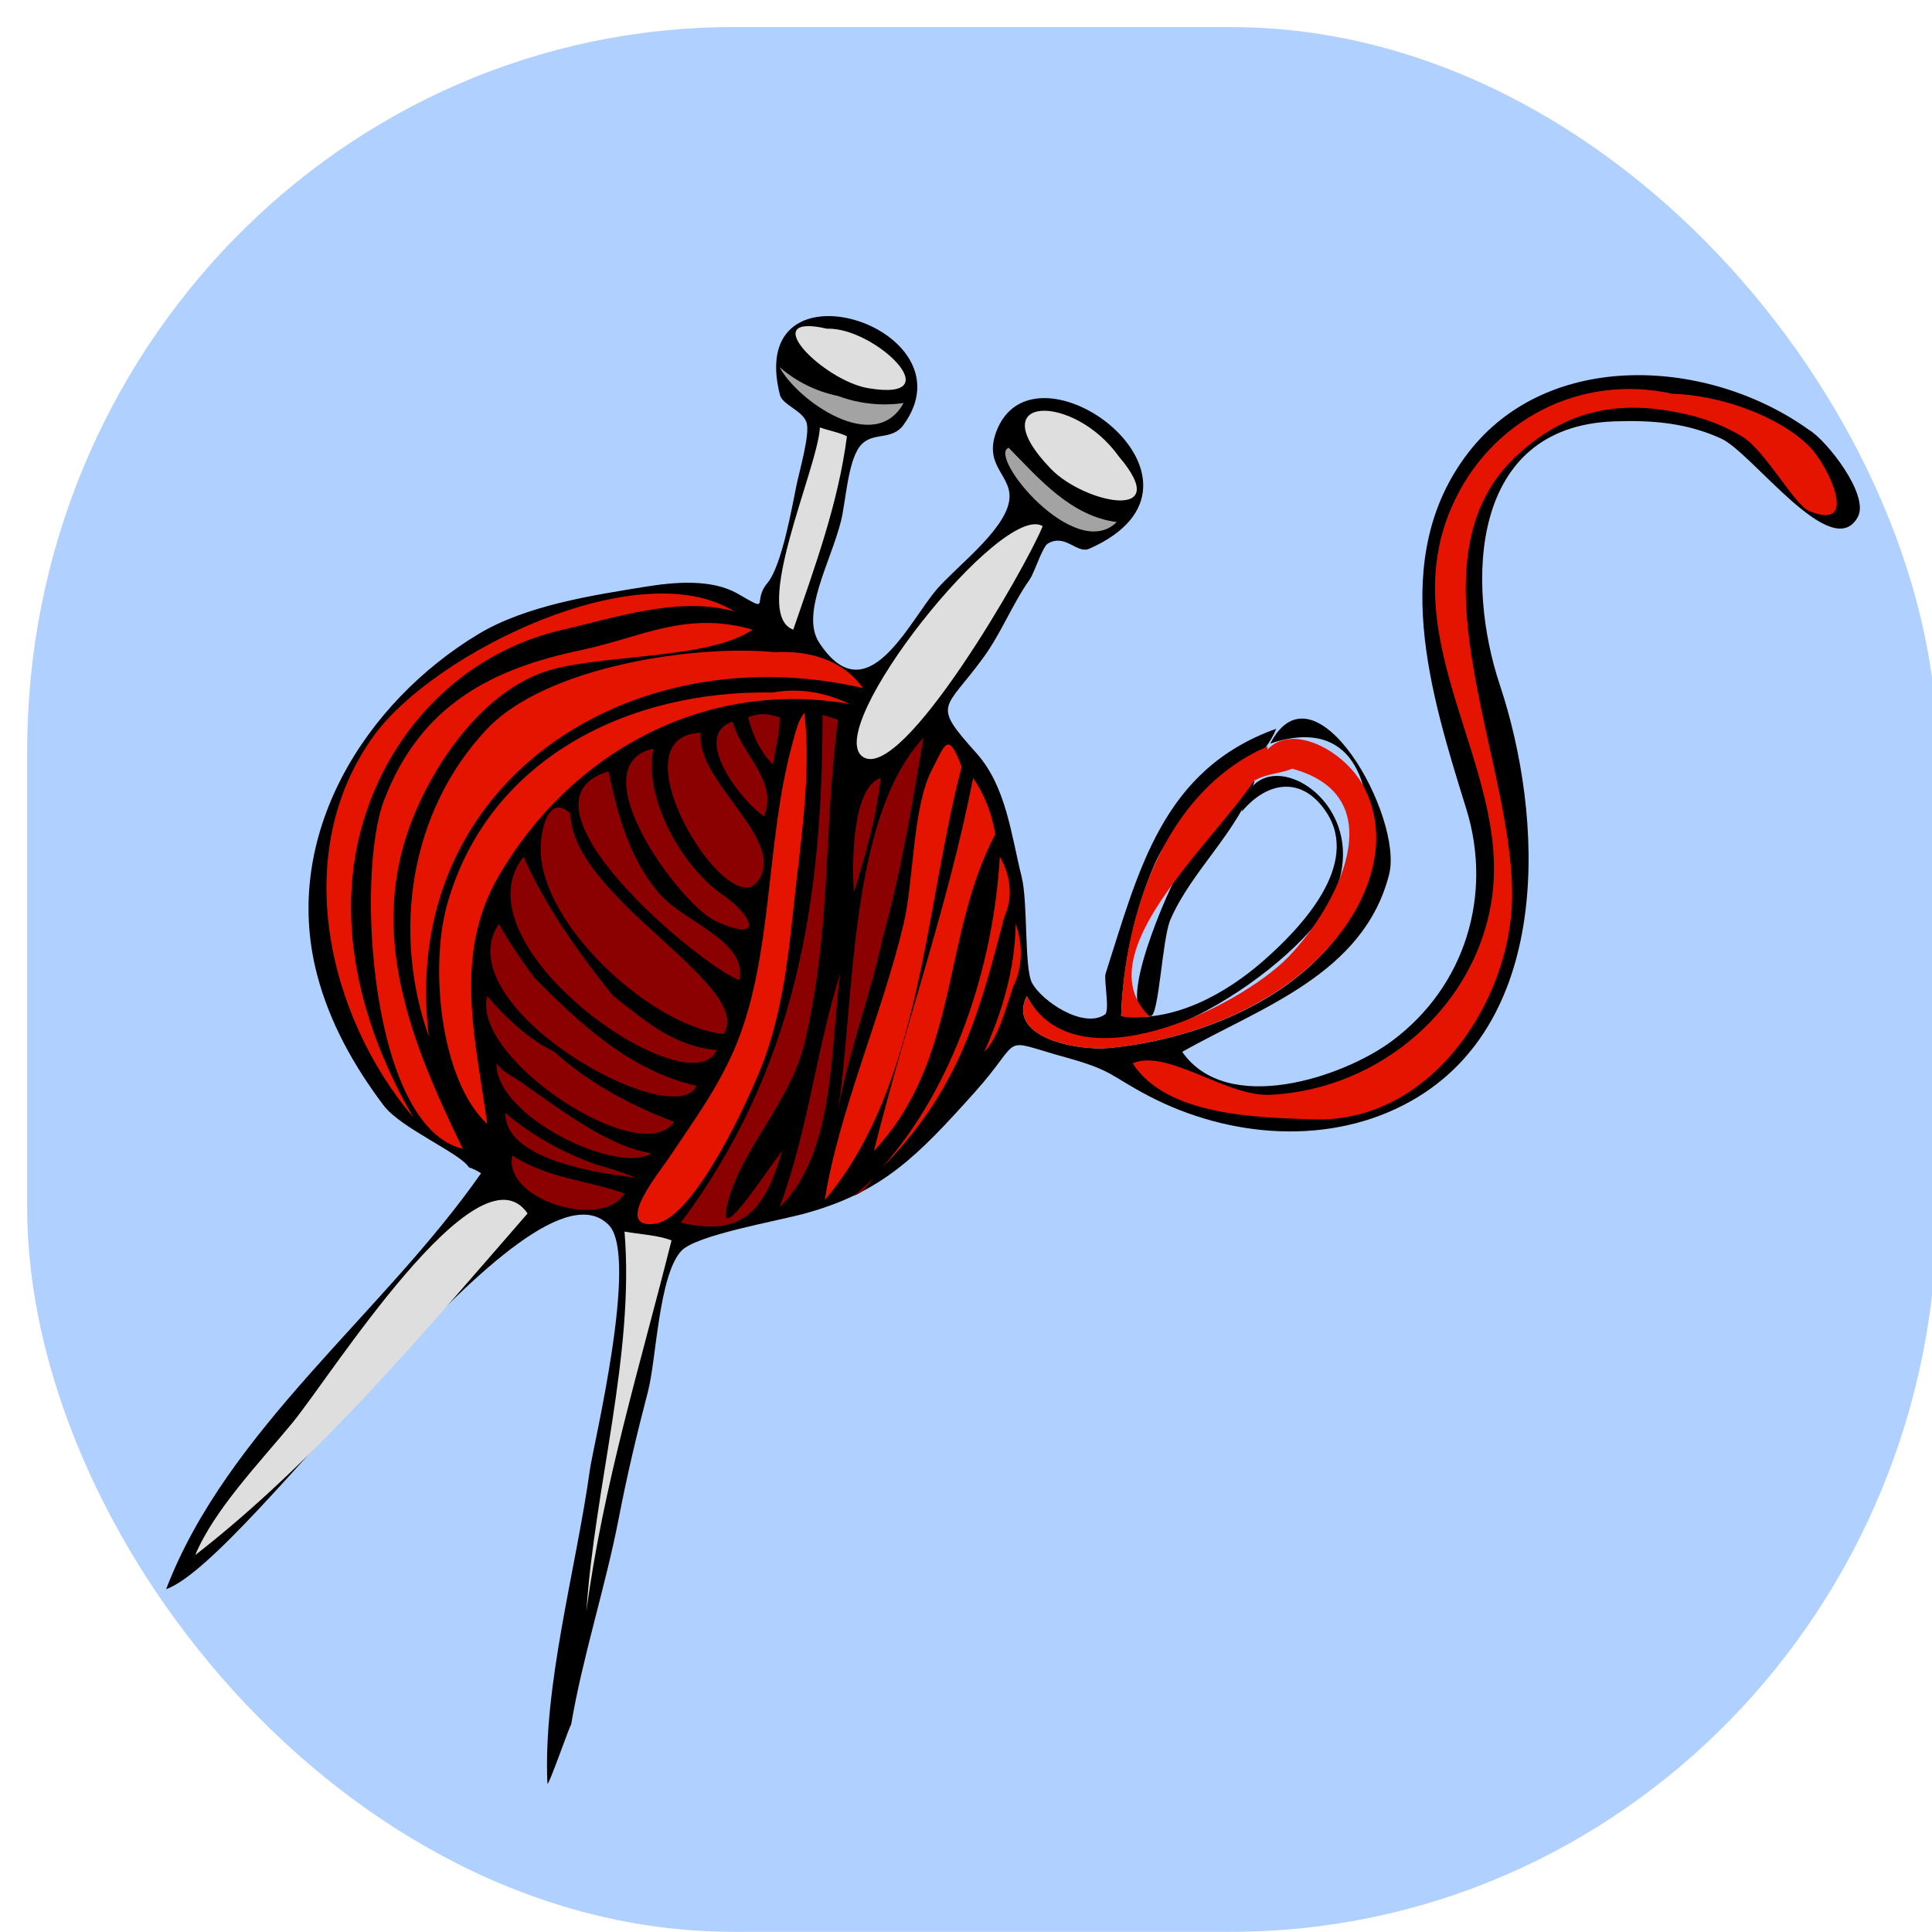 <?xml version="1.0" encoding="UTF-8" standalone="no"?>
<!-- Generator: Adobe Illustrator 12.0.0, SVG Export Plug-In . SVG Version: 6.00 Build 51448)  -->

<svg
   xmlns:dc="http://purl.org/dc/elements/1.1/"
   xmlns:cc="http://creativecommons.org/ns#"
   xmlns:rdf="http://www.w3.org/1999/02/22-rdf-syntax-ns#"
   xmlns:svg="http://www.w3.org/2000/svg"
   xmlns="http://www.w3.org/2000/svg"
   xmlns:sodipodi="http://sodipodi.sourceforge.net/DTD/sodipodi-0.dtd"
   xmlns:inkscape="http://www.inkscape.org/namespaces/inkscape"
   id="Layer_1"
   sodipodi:docname="knittings_icon.svg"
   xml:space="preserve"
   viewBox="0 0 328.125 328.125"
   sodipodi:version="0.32"
   version="1.0"
   inkscape:version="0.92.3 (2405546, 2018-03-11)"
   width="350"
   height="350"
   enable-background="new"><sodipodi:namedview
     id="base"
     bordercolor="#666666"
     inkscape:pageshadow="2"
     inkscape:window-width="1920"
     pagecolor="#ffffff"
     inkscape:zoom="1.6015049"
     inkscape:window-x="0"
     borderopacity="1.0"
     inkscape:current-layer="Layer_1"
     inkscape:cx="125.11873"
     inkscape:cy="117.89506"
     inkscape:window-y="0"
     inkscape:window-height="1015"
     inkscape:pageopacity="0.0"
     showgrid="false"
     inkscape:window-maximized="1" /><defs
     id="defs5"><style
       type="text/css"
       id="style3"><![CDATA[
			.c1 { fill: #e51400 }
            .c2 { fill: #8B0000 }
		]]></style><filter
       style="color-interpolation-filters:sRGB;"
       inkscape:label="Drop Shadow"
       id="filter876"><feFlood
         flood-opacity="0.498"
         flood-color="rgb(0,0,0)"
         result="flood"
         id="feFlood866" /><feComposite
         in="flood"
         in2="SourceGraphic"
         operator="in"
         result="composite1"
         id="feComposite868" /><feGaussianBlur
         in="composite1"
         stdDeviation="2"
         result="blur"
         id="feGaussianBlur870" /><feOffset
         dx="4"
         dy="4"
         result="offset"
         id="feOffset872" /><feComposite
         in="SourceGraphic"
         in2="offset"
         operator="over"
         result="composite2"
         id="feComposite874" /></filter></defs><rect
     style="fill:#b0d0ff;fill-opacity:1;stroke-width:0.937;filter:url(#filter876)"
     id="rect4532"
     width="328.987"
     height="335.922"
     x="0.585"
     y="-10.814"
     ry="127.643"
     transform="matrix(0.986,0,0,0.963,0.096,11.164)"
     rx="121.664" /><g
     id="g3"
     transform="matrix(1.057,0,0,1.056,28.191,53.677)"><path
       id="path5"
       d="m 264.02,18.327 c -16.047,-11.568 -41.9,-13.155 -54.826,3.716 -12.907,16.849 -5.959,38.873 -0.267,57.205 4.275,13.771 -0.098,28.556 -11.982,37.374 -7.806,5.792 -26.435,12.076 -33.657,1.725 12.419,-7.086 29.15,-12.417 33.24,-28.543 2.341,-9.231 -11.928,-34.896 -19.089,-21.051 20.227,-6.806 17.748,22.438 10.2,31.754 -8.853,10.921 -23.84,16.03 -36.096,17.215 -5.07,0.491 -16.534,-1.684 -13.231,-8.355 9.901,18.665 41.208,-3.021 47.87,-13.557 10.755,-17.011 -11.344,-29.709 -13.321,-16.115 4.182,-4.982 9.746,-5.688 13.559,0.06 5.668,8.546 -4.259,18.814 -10.05,23.905 -6.078,5.342 -14.476,10.037 -22.895,8.92 0.22,-7.524 1.989,-16.687 5.413,-24.5 4.376,-9.99 16.131,-13.423 19.502,-21.704 -18.282,6.555 -22.05,22.654 -27.411,39.366 -0.323,1.003 0.731,6.028 -0.12,6.6 -3.485,2.342 -10.189,-2.2 -11.715,-5.113 -1.262,-2.412 -0.621,-12.893 -1.664,-17.066 -1.697,-6.786 -2.463,-14.501 -7.284,-19.89 -7.245,-8.096 -5.098,-6.753 1.159,-15.372 2.878,-3.967 4.639,-8.586 7.432,-12.546 0.753,-1.067 2.024,-5.25 2.914,-5.769 2.836,-1.656 4.648,1.725 6.66,0.833 24.064,-10.671 -9.039,-35.101 -14.985,-18.732 -2.063,5.679 2.848,6.989 2.082,11.18 -0.871,4.76 -8.52,10.494 -11.566,14.034 -4.594,5.335 -11.276,20.31 -18.939,8.623 -3.029,-4.619 1.863,-12.984 3.508,-19.564 0.766,-3.067 1.081,-9.518 3.033,-12.011 1.949,-2.491 5.076,-0.777 7.016,-3.45 11.45,-15.771 -25.632,-27.573 -19.861,-4.816 0.408,1.61 3.693,2.532 4.281,4.46 0.569,1.871 -1.114,7.609 -1.605,9.99 -0.713,3.449 -2.36,13.028 -4.698,15.818 -2.546,3.039 0.758,4.887 -4.785,1.695 -4.224,-2.431 -10.254,-1.855 -14.898,-1.1 -8.457,1.375 -19.078,2.983 -26.758,7.611 -18.165,10.965 -31.719,32.342 -25.929,54.682 2.016,7.785 5.952,14.802 10.733,21.14 2.739,3.632 12.309,7.669 13.677,9.93 0.692,0.237 1.346,0.556 1.961,0.952 -15.663,22.49 -40.791,41.19 -50.603,66.9 13.454,-4.848 58.416,-71.549 71.12,-58.573 4.907,5.012 -2.486,35.448 -3.025,39.317 -2.236,16.079 -7.54,34.693 -6.834,50.475 0.043,0.996 3.981,-10.447 3.794,-9.336 1.884,-11.159 5.536,-22.225 7.702,-33.449 1.307,-6.771 2.855,-13.307 4.666,-20.247 1.34,-5.126 1.72,-18.673 5.353,-22.597 2.383,-2.571 15.483,-4.792 20.038,-6.064 12.374,-3.459 17.919,-9.207 27.028,-19.356 8.262,-9.207 3.612,-8.769 14.777,-5.679 7.568,2.095 7.058,2.938 13.26,6.185 12.89,6.742 29.238,8.124 42.221,0.772 22.835,-12.932 21.225,-45.787 14.183,-66.926 -5.413,-16.245 -4.89,-41.479 18.314,-42.339 6.051,-0.225 11.66,0.202 17.273,2.765 4.993,2.278 17.836,20.216 21.943,12.606 1.93,-3.541 -5.04,-12.326 -7.78,-13.969"
       inkscape:connector-curvature="0" /><path
       id="path7"
       d="m 162.87,89.089 c -1.325,2.101 -11.144,23.626 -4.639,23.489 1.318,-0.028 1.841,-12.457 3.152,-15.491 3.439,-7.958 11.052,-14.32 13.556,-22.388 -5.3,3.567 -8.62,9.377 -12.07,14.388"
       inkscape:connector-curvature="0" /><path
       id="path9"
       class="c1"
       d="m 180.95,72.795 c 16.755,4.573 6.919,22.532 -0.654,30.328 -7.623,7.846 -34.062,21.174 -41.982,6.243 -3.303,6.671 8.161,8.846 13.231,8.355 13.026,-1.26 28.633,-6.947 37.492,-18.939 4.958,-6.711 7.481,-15.569 3.33,-23.25 -3.789,-7.014 -15.858,-12.29 -17.425,-0.833 1.96,-1.157 4.13,-1.093 6.01,-1.903"
       inkscape:connector-curvature="0"
       style="fill:#e51400" /><path
       id="path11"
       class="c1"
       d="m 176.96,69.228 c -16.692,7.235 -23.024,27.466 -23.488,43.35 1.104,0.334 3.451,0.28 4.58,0.059 -12.63,-11.94 20.14,-35.657 18.91,-43.412"
       inkscape:connector-curvature="0"
       style="fill:#e51400" /><path
       id="path13"
       style="fill:#dedede"
       d="m 106.2,2.034 c 7.641,-0.294 20.196,11.83 6.66,9.573 -7.25,-1.209 -18.233,-12.246 -6.66,-9.573"
       inkscape:connector-curvature="0" /><path
       id="path15"
       style="fill:#a3a3a3"
       d="m 107.99,12.856 c 3.484,1.308 7.206,1.623 10.525,1.13 -4.614,8.5 -17.165,-0.479 -19.92,-5.769 2.67,2.329 5.89,3.918 9.39,4.639"
       inkscape:connector-curvature="0" /><path
       id="path17"
       class="c1"
       d="m 242.02,12.5 c 7.19,0.162 17.087,3.377 22.181,8.622 2.802,2.886 8.073,13.671 -0.179,10.228 -2.409,-1.004 -7.086,-9.786 -10.822,-12.011 -4.034,-2.404 -8.098,-3.567 -12.547,-4.223 -9.43,-1.389 -17.109,1.062 -24.023,7.731 -17.985,17.344 1.026,50.667 -0.416,72.546 -1.061,16.067 -13.586,34.375 -31.754,33.805 -9.011,-0.28 -23.675,-0.521 -29.138,-9.009 5.496,-2.424 15.038,5.354 22.002,5.056 17.687,-0.758 33.51,-14.28 35.796,-32.171 2.659,-20.784 -16.012,-40.899 -6.48,-62.497 6.15,-13.949 20.72,-21.349 35.38,-18.082"
       inkscape:connector-curvature="0"
       style="fill:#e51400" /><path
       id="path19"
       style="fill:#dedede"
       d="m 153.12,22.608 c 8.999,10.574 -5.559,7.549 -10.942,1.963 -11.5,-11.938 3.63,-12.26 10.94,-1.963"
       inkscape:connector-curvature="0" /><path
       id="path21"
       style="fill:#dedede"
       d="m 109.41,19.338 c -1.375,10.733 -5.152,21.01 -8.622,31.1 -6.878,-2.534 3.967,-25.961 4.281,-32.527 1.31,0.49 3.25,0.844 4.34,1.427"
       inkscape:connector-curvature="0" /><path
       id="path23"
       style="fill:#a3a3a3"
       d="m 135.4,21.181 c 4.933,5.032 9.991,10.983 17.364,11.952 -6.69,6.64 -20.86,-10.658 -17.36,-11.952"
       inkscape:connector-curvature="0" /><path
       id="path25"
       style="fill:#dedede"
       d="m 140.87,33.788 c -2.695,6.677 -22.605,41.336 -28.899,37.105 -6.66,-4.48 22.34,-41.113 28.9,-37.105"
       inkscape:connector-curvature="0" /><path
       id="path27"
       class="c1"
       d="M 91.338,47.523 C 82.484,44.967 71.973,48.583 63.805,50.437 50.443,53.471 39.81,62.672 34.133,74.876 25.982,92.392 29.914,111.89 39.722,128.87 25.944,112.558 19.772,86.189 33.478,67.385 43.118,54.162 75.958,37.92 91.338,47.523"
       inkscape:connector-curvature="0"
       style="fill:#e51400" /><path
       id="path29"
       class="c1"
       d="M 94.25,50.438 C 87.496,55.08 71.66,54.386 62.407,56.742 51.81,59.438 43.591,70.94 39.662,80.765 32.241,99.325 39.438,116.917 47.691,133.928 32.827,130.449 30.436,89.977 35.025,77.91 40.95,62.329 52.666,56.666 66.779,53.709 76.203,51.731 83.541,47.331 94.25,50.436"
       inkscape:connector-curvature="0"
       style="fill:#e51400" /><path
       id="path31"
       class="c1"
       d="m 97.879,54.065 c 5.267,-0.324 10.959,1.215 14.093,5.768 C 74.702,51.167 37.351,74.926 42.222,115.85 36.333,99.206 39.09,79.686 51.558,66.435 61.101,56.293 85.148,52.79 97.881,54.065"
       inkscape:connector-curvature="0"
       style="fill:#e51400" /><path
       id="path33"
       class="c1"
       d="m 97.522,60.547 c 4.205,-0.782 8.467,-0.011 12.309,1.843 C 86.356,58.318 64.823,70.365 53.37,90.22 46.041,102.921 49.833,116.636 51.617,129.942 44.013,122.847 42.356,104.579 45.194,94.56 51.869,70.991 74.569,60.1 97.523,60.549"
       inkscape:connector-curvature="0"
       style="fill:#e51400" /><path
       id="path35"
       class="c2"
       d="m 98.592,64.531 c 0.109,2.465 -0.725,5.159 -1.07,7.612 -2.085,-2.095 -3.259,-4.761 -3.983,-7.612 1.853,-0.787 3.36,-0.526 5.053,0"
       inkscape:connector-curvature="0"
       style="fill:#8b0000" /><path
       id="path37"
       class="c1"
       d="m 102.58,63.817 c 1.187,10.173 -0.76,21.668 -1.843,32.229 -0.821,8.009 -1.911,16.284 -4.756,23.904 -1.958,5.242 -10.957,25.225 -17.425,26.045 -6.823,0.866 0.83,-8.47 2.202,-10.524 4.307,-6.454 8.25,-11.772 11,-18.613 5.763,-14.329 4.626,-32.288 8.801,-47.75 0.64,-2.388 1.04,-4.129 2.02,-5.303"
       inkscape:connector-curvature="0"
       style="fill:#e51400" /><path
       id="path39"
       class="c2"
       d="m 107.99,64.888 c -2.363,17.723 -1.029,33.44 -5.352,51.853 -2.205,9.39 -9.601,16.562 -12.071,24.797 -3.043,10.145 6.046,-4.39 8.443,-7.255 -2.951,9.948 -6.5,13.746 -16.293,11.536 18.355,-24.622 22.776,-51.27 22.776,-81.645 0.83,0.131 1.68,0.597 2.49,0.713"
       inkscape:connector-curvature="0"
       style="fill:#8b0000" /><path
       id="path41"
       class="c2"
       d="m 91.041,65.245 c 1.556,5.55 7.358,9.443 5.054,15.223 C 92.372,78.019 84.341,67.432 91.041,65.245"
       inkscape:connector-curvature="0"
       style="fill:#8b0000" /><path
       id="path43"
       class="c2"
       d="M 85.926,67.028 C 84.982,74.885 100.06,84.329 95.024,90.992 90.115,97.49 71.708,67.504 85.926,67.028"
       inkscape:connector-curvature="0"
       style="fill:#8b0000" /><path
       id="path45"
       class="c2"
       d="m 115.18,99.912 c -1.999,9.377 -5.502,18.375 -7.195,27.83 2.672,-17.132 1.623,-47.021 13.736,-59.94 -1.82,10.721 -3.64,21.834 -6.54,32.112"
       inkscape:connector-curvature="0"
       style="fill:#8b0000" /><path
       id="path47"
       class="c1"
       d="m 127.85,72.499 c -5.913,22.389 -6.452,51.302 -22.002,69.693 2.251,-14.315 9.221,-29.848 12.666,-44.421 1.689,-7.144 1.408,-18.894 4.638,-24.976 1.99,-3.757 2.48,-6.301 4.69,-0.294"
       inkscape:connector-curvature="0"
       style="fill:#e51400" /><path
       id="path49"
       class="c2"
       d="m 78.314,69.584 c -1.612,8.02 4.586,18.965 11.12,23.489 5.124,3.548 6.546,7.809 -1.129,4.223 -5.856,-2.736 -22.1,-25.083 -9.991,-27.712"
       inkscape:connector-curvature="0"
       style="fill:#8b0000" /><path
       id="path51"
       class="c2"
       d="m 71.12,73.213 c 1.384,6.981 3.439,14.262 8.207,19.742 4.011,4.613 14.192,7.545 12.785,13.855 C 85.559,104.29 54.492,78.176 71.12,73.213"
       inkscape:connector-curvature="0"
       style="fill:#8b0000" /><path
       id="path53"
       class="c2"
       d="m 114.82,74.283 c -0.621,6.336 -2.527,12.537 -4.281,18.434 -0.38,-5.162 -0.19,-16.975 4.28,-18.434"
       inkscape:connector-curvature="0"
       style="fill:#8b0000" /><path
       id="path55"
       class="c1"
       d="m 133.26,83.321 c -8.647,16.376 -5.67,36.164 -19.505,50.962 5.021,-20.318 11.895,-39.353 15.937,-60 1.81,2.636 3.03,5.78 3.56,9.041"
       inkscape:connector-curvature="0"
       style="fill:#e51400" /><path
       id="path57"
       class="c2"
       d="m 64.994,80.051 c 0.191,13.52 29.613,27.522 24.619,35.44 -11.165,-1.213 -27.94,-16.263 -29.317,-28.186 -0.478,-4.141 1.077,-10.807 4.698,-7.253"
       inkscape:connector-curvature="0"
       style="fill:#8b0000" /><path
       id="path59"
       class="c2"
       d="m 71.833,109.31 c 5.18,4.095 9.875,8.178 16.65,8.742 -4.221,9.579 -42.351,-16.727 -31.04,-31.101 3.566,8.081 9.025,15.731 14.39,22.361"
       inkscape:connector-curvature="0"
       style="fill:#8b0000" /><path
       id="path61"
       class="c1"
       d="m 134.69,96.642 c -4.25,16.625 -7.633,28.187 -19.802,40.494 11.785,-13.11 18.104,-32.722 19.088,-50.187 1.83,3.145 2.12,6.686 0.71,9.689"
       inkscape:connector-curvature="0"
       style="fill:#e51400" /><path
       id="path63"
       class="c2"
       d="m 110.54,94.5 c -0.64,2.075 -0.51,1.657 0,0"
       inkscape:connector-curvature="0"
       style="fill:#8b0000" /><path
       id="path65"
       class="c2"
       d="m 59.227,106.45 c 7.44,7.553 15.422,14.928 26.045,17.363 -3.779,7.774 -40.553,-12.822 -31.813,-26.045 1.739,3.015 3.667,5.915 5.768,8.685"
       inkscape:connector-curvature="0"
       style="fill:#8b0000" /><path
       id="path67"
       class="c1"
       d="m 136.11,107.88 c -1.237,3.665 -2.368,8.216 -4.638,10.466 2.922,-6.495 4.954,-13.415 5.055,-20.575 1.23,3.355 1.1,6.985 -0.41,10.105"
       inkscape:connector-curvature="0"
       style="fill:#e51400" /><path
       id="path69"
       class="c2"
       d="m 108.34,105.74 c -1.648,11.717 -0.693,28.826 -9.751,37.581 4.571,-12.27 5.941,-25.59 9.751,-37.58"
       inkscape:connector-curvature="0"
       style="fill:#8b0000" /><path
       id="path71"
       class="c2"
       d="m 62.438,118.35 c 5.244,4.853 12.384,8.712 19.207,11.238 -5.262,7.832 -32.699,-10.208 -30.028,-20.218 3.055,3.59 6.709,7.01 10.821,8.98"
       inkscape:connector-curvature="0"
       style="fill:#8b0000" /><path
       id="path73"
       class="c2"
       d="m 57.8,123.76 c 5.885,4.06 13.455,9.917 20.217,10.88 -5.587,3.547 -25.161,-6.006 -24.915,-14.449 1.312,1.75 3.352,2.39 4.698,3.57"
       inkscape:connector-curvature="0"
       style="fill:#8b0000" /><path
       id="path75"
       class="c2"
       d="m 68.979,136.42 c 2.174,0.623 4.482,1.331 6.481,2.141 -6.17,-0.701 -21.063,-2.93 -20.933,-10.405 4.244,3.64 9.196,6.37 14.452,8.26"
       inkscape:connector-curvature="0"
       style="fill:#8b0000" /><path
       id="path77"
       class="c2"
       d="m 52.329,133.15 c 0.545,0.02 -1.319,-0.04 0,0"
       inkscape:connector-curvature="0"
       style="fill:#8b0000" /><path
       id="path79"
       class="c2"
       d="m 73.676,141.12 c -3.535,5.903 -19.634,1.01 -18.016,-6.124 5.446,3.65 11.965,3.98 18.016,6.12"
       inkscape:connector-curvature="0"
       style="fill:#8b0000" /><path
       id="path81"
       class="c2"
       d="m 114.11,138.21 c -1.391,1.429 -1.68,2.592 -3.568,3.269 1.16,-1.07 2.59,-2.23 3.57,-3.27"
       inkscape:connector-curvature="0"
       style="fill:#8b0000" /><path
       id="path83"
       style="fill:#dedede"
       d="m 58.098,144.33 c -16.316,18.75 -33.803,39.705 -53.4,54.945 2.992,-7.216 10.306,-14.838 15.58,-21.229 6.151,-7.46 29.862,-45.31 37.82,-33.72"
       inkscape:connector-curvature="0" /><path
       id="path85"
       style="fill:#dedede"
       d="m 81.229,148.67 c -4.938,19.726 -11.029,39.456 -13.677,59.645 1.281,-19.813 7.756,-41.315 6.124,-61.071 2.397,0.44 5.392,0.57 7.553,1.42"
       inkscape:connector-curvature="0" /></g></svg>